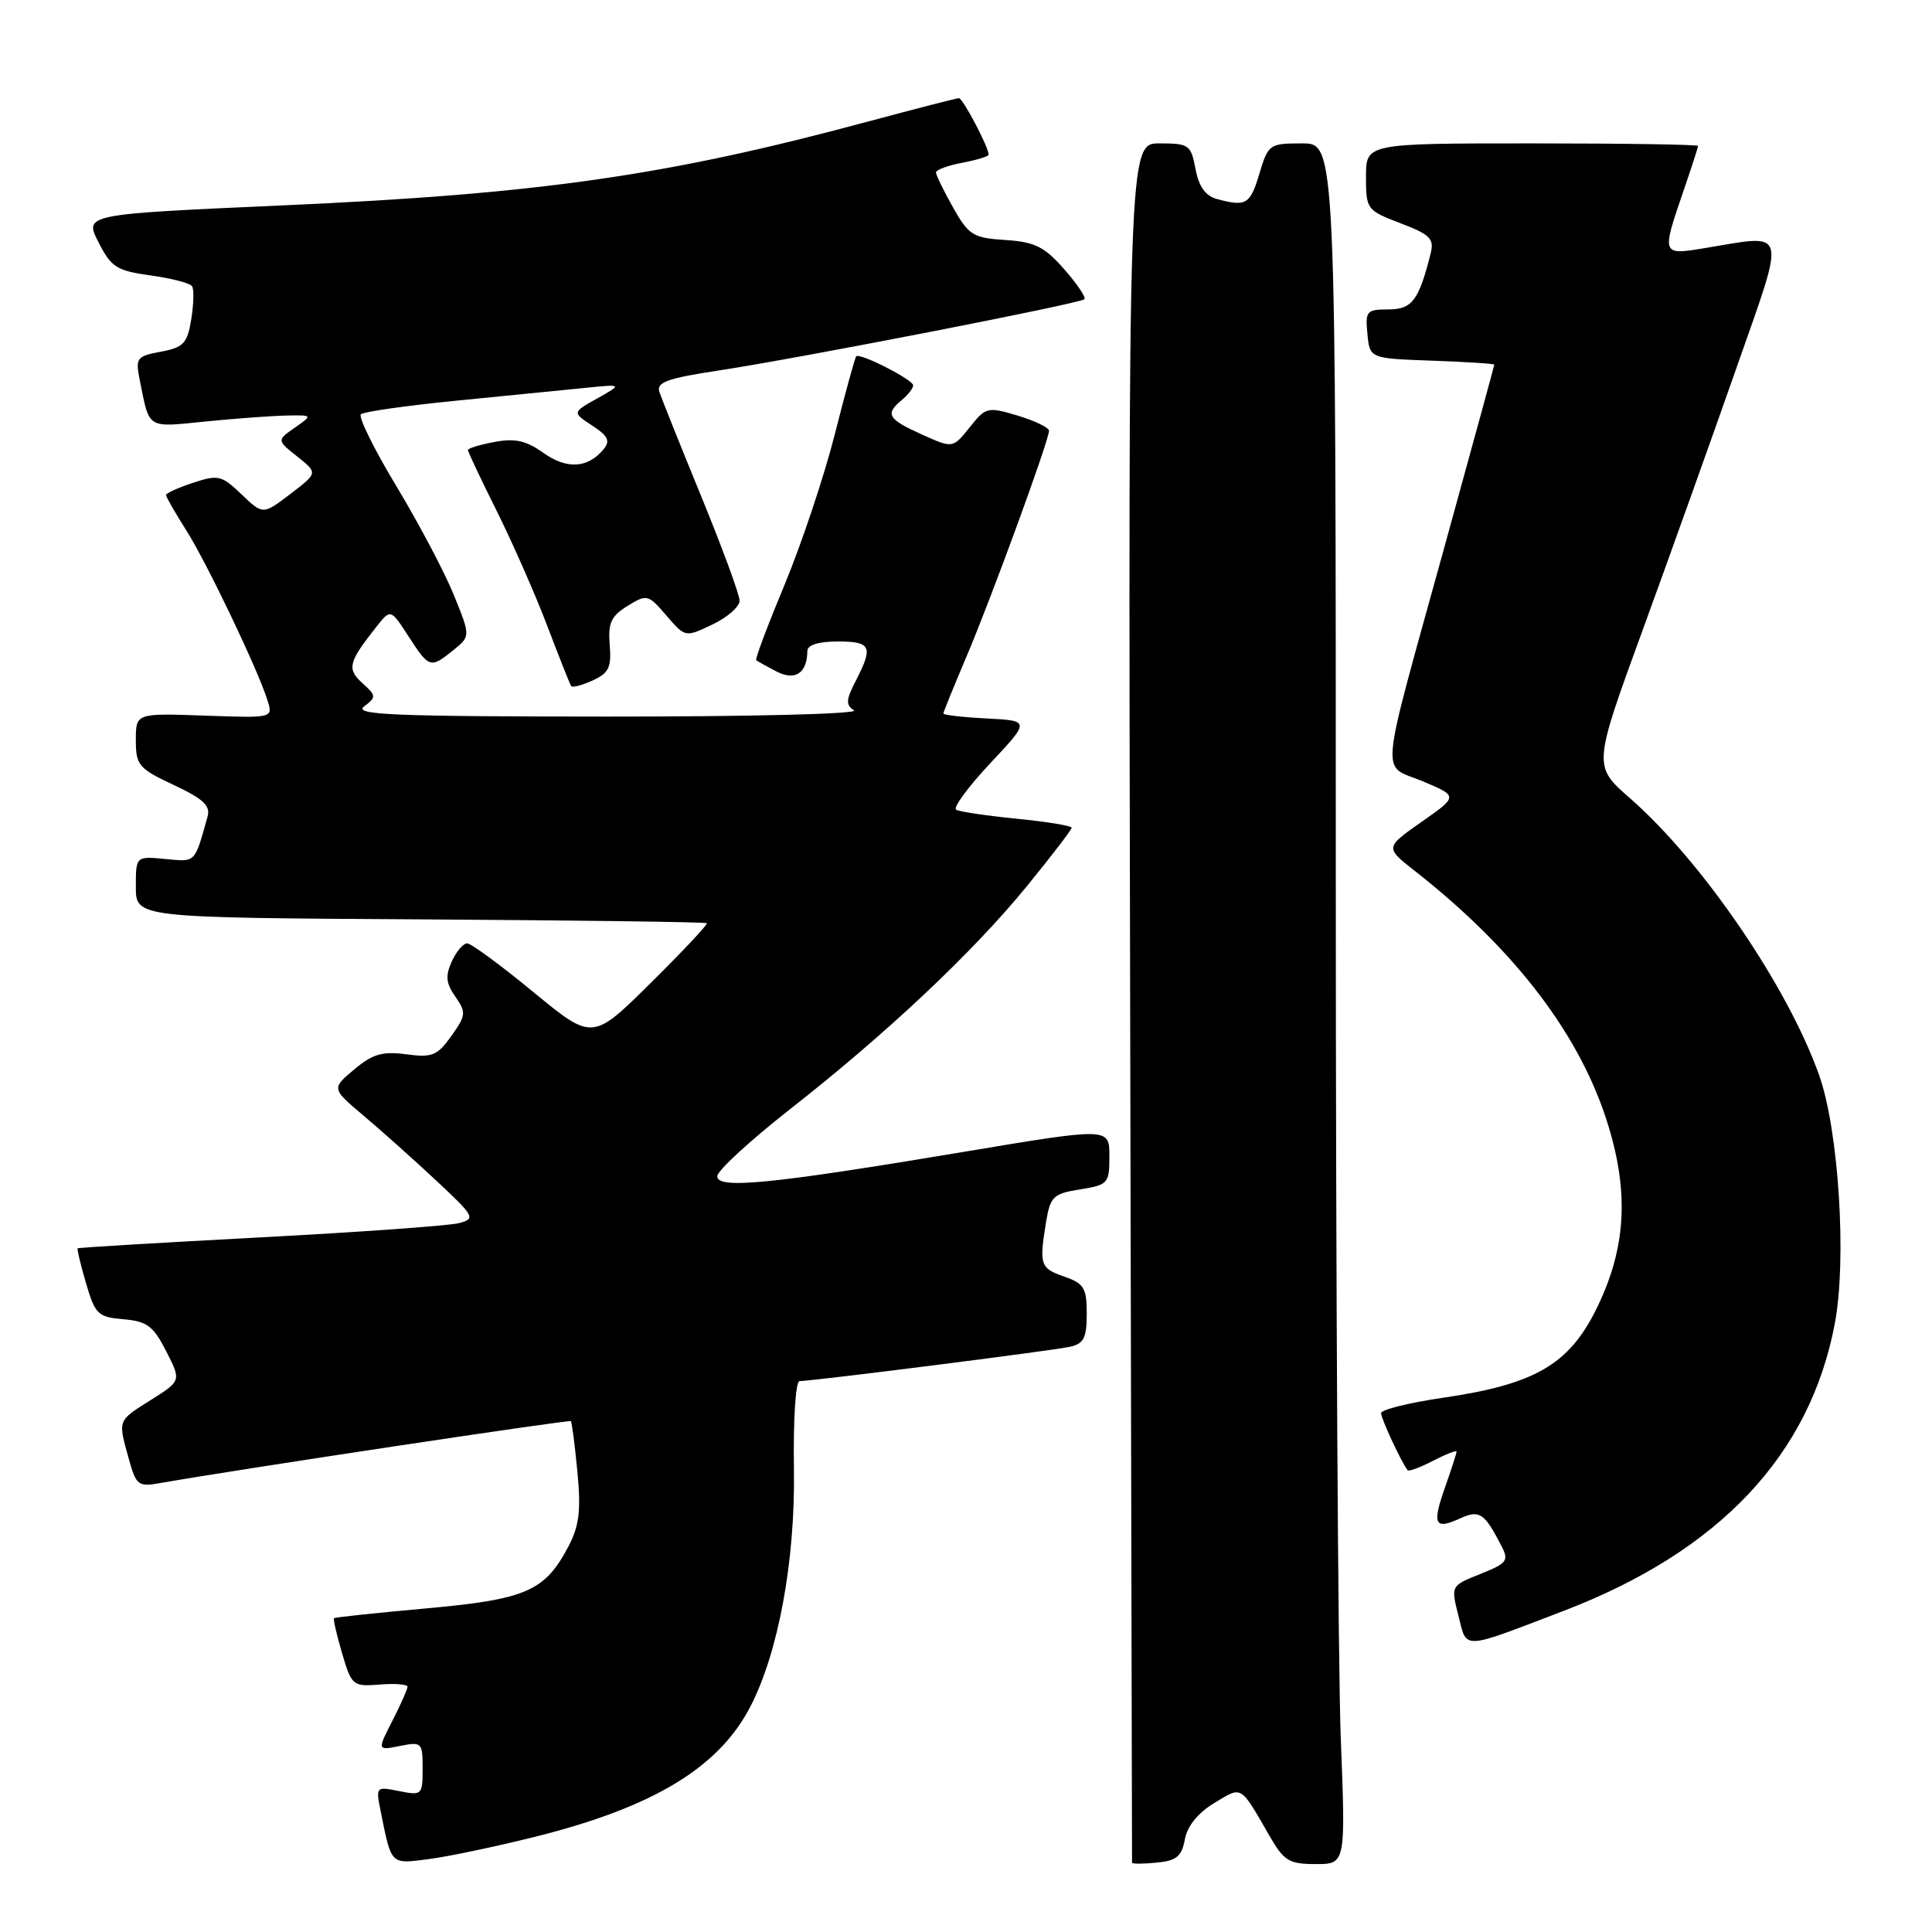 <?xml version="1.0" encoding="UTF-8" standalone="no"?>
<!DOCTYPE svg PUBLIC "-//W3C//DTD SVG 1.1//EN" "http://www.w3.org/Graphics/SVG/1.1/DTD/svg11.dtd" >
<svg xmlns="http://www.w3.org/2000/svg" xmlns:xlink="http://www.w3.org/1999/xlink" version="1.1" viewBox="0 0 256 256">
 <g >
 <path fill="currentColor"
d=" M 70.83 243.40 C 86.55 239.48 95.25 234.23 99.44 226.11 C 103.14 218.95 105.38 206.78 105.20 194.75 C 105.10 188.07 105.42 183.00 105.95 183.00 C 107.65 183.00 139.47 178.97 141.75 178.46 C 143.61 178.05 144.00 177.29 144.00 174.08 C 144.00 170.66 143.64 170.07 141.00 169.15 C 137.82 168.04 137.68 167.60 138.62 161.86 C 139.17 158.55 139.58 158.16 143.11 157.60 C 146.84 157.00 147.00 156.82 147.00 153.19 C 147.00 149.40 147.00 149.40 127.75 152.62 C 102.10 156.91 94.99 157.61 95.04 155.85 C 95.07 155.11 99.36 151.15 104.59 147.05 C 117.49 136.94 128.85 126.25 136.03 117.47 C 139.31 113.45 142.00 109.94 142.00 109.68 C 142.00 109.42 138.74 108.88 134.75 108.49 C 130.76 108.09 127.14 107.56 126.69 107.29 C 126.25 107.03 128.28 104.27 131.19 101.16 C 136.50 95.50 136.50 95.50 130.75 95.20 C 127.59 95.04 125.00 94.74 125.00 94.55 C 125.00 94.36 126.38 90.97 128.06 87.01 C 131.33 79.33 139.00 58.34 139.00 57.08 C 139.00 56.66 137.13 55.76 134.85 55.07 C 130.85 53.88 130.63 53.93 128.48 56.63 C 126.25 59.42 126.25 59.42 122.13 57.56 C 117.62 55.52 117.24 54.87 119.50 53.00 C 120.32 52.32 121.00 51.44 121.00 51.06 C 121.00 50.32 113.95 46.72 113.46 47.21 C 113.29 47.37 112.01 52.03 110.61 57.56 C 109.21 63.09 106.22 72.03 103.98 77.43 C 101.74 82.82 100.03 87.34 100.20 87.48 C 100.36 87.62 101.57 88.29 102.88 88.97 C 105.36 90.26 106.95 89.21 106.98 86.25 C 106.99 85.46 108.47 85.00 111.00 85.00 C 115.43 85.00 115.74 85.67 113.41 90.18 C 112.09 92.73 112.04 93.41 113.16 94.12 C 113.91 94.60 99.61 94.96 80.50 94.95 C 52.10 94.94 46.79 94.72 48.24 93.61 C 49.88 92.37 49.87 92.19 48.02 90.52 C 45.94 88.63 46.15 87.77 49.85 83.08 C 51.76 80.66 51.76 80.66 54.13 84.32 C 56.88 88.56 57.03 88.60 60.07 86.15 C 62.35 84.30 62.35 84.30 60.14 78.85 C 58.93 75.85 55.50 69.37 52.54 64.45 C 49.57 59.53 47.45 55.22 47.82 54.89 C 48.20 54.55 53.90 53.74 60.50 53.09 C 67.10 52.44 74.75 51.68 77.50 51.40 C 82.50 50.90 82.50 50.90 79.16 52.78 C 75.81 54.65 75.81 54.65 78.47 56.39 C 80.58 57.77 80.89 58.42 79.98 59.53 C 77.88 62.05 75.12 62.22 72.02 60.02 C 69.73 58.38 68.24 58.05 65.53 58.56 C 63.59 58.92 62.00 59.41 62.00 59.63 C 62.00 59.86 63.73 63.52 65.85 67.77 C 67.96 72.02 70.98 78.88 72.54 83.00 C 74.11 87.12 75.52 90.69 75.69 90.91 C 75.86 91.14 77.14 90.80 78.54 90.16 C 80.67 89.19 81.04 88.43 80.79 85.46 C 80.55 82.55 80.97 81.64 83.15 80.29 C 85.72 78.71 85.88 78.74 88.30 81.56 C 90.80 84.47 90.80 84.47 94.40 82.75 C 96.38 81.81 98.00 80.39 98.00 79.60 C 98.00 78.81 95.72 72.62 92.94 65.83 C 90.16 59.05 87.66 52.80 87.37 51.93 C 86.96 50.66 88.40 50.13 95.18 49.10 C 105.87 47.48 143.11 40.22 143.69 39.65 C 143.93 39.41 142.72 37.61 141.00 35.66 C 138.39 32.68 137.12 32.06 133.22 31.80 C 128.94 31.53 128.36 31.17 126.29 27.50 C 125.05 25.30 124.03 23.21 124.02 22.86 C 124.01 22.51 125.58 21.93 127.50 21.57 C 129.43 21.20 131.00 20.72 131.00 20.49 C 131.00 19.50 127.58 13.00 127.06 13.01 C 126.75 13.01 121.33 14.41 115.00 16.11 C 88.31 23.30 71.46 25.71 37.33 27.22 C 11.16 28.39 11.16 28.39 13.05 32.10 C 14.75 35.43 15.45 35.87 19.97 36.50 C 22.73 36.88 25.21 37.52 25.46 37.94 C 25.72 38.35 25.66 40.32 25.34 42.32 C 24.82 45.50 24.32 46.04 21.32 46.60 C 18.10 47.20 17.93 47.43 18.52 50.37 C 19.84 56.94 19.36 56.64 27.25 55.85 C 31.24 55.45 36.06 55.10 37.97 55.06 C 41.45 55.00 41.45 55.00 39.06 56.67 C 36.68 58.34 36.68 58.34 39.40 60.50 C 42.12 62.67 42.12 62.67 38.48 65.45 C 34.84 68.22 34.84 68.22 32.01 65.51 C 29.37 62.98 28.91 62.87 25.59 63.97 C 23.61 64.62 22.00 65.35 22.00 65.60 C 22.00 65.84 23.20 67.94 24.68 70.27 C 27.44 74.64 34.18 88.73 35.45 92.82 C 36.18 95.15 36.18 95.15 27.09 94.82 C 18.00 94.50 18.00 94.50 18.00 98.08 C 18.00 101.40 18.37 101.83 23.01 104.01 C 26.89 105.82 27.91 106.76 27.51 108.18 C 25.75 114.45 25.99 114.21 21.90 113.82 C 18.00 113.45 18.00 113.45 18.00 117.52 C 18.00 121.60 18.00 121.60 55.69 121.82 C 76.42 121.95 93.51 122.17 93.66 122.33 C 93.81 122.48 90.47 126.05 86.22 130.25 C 78.50 137.89 78.50 137.89 70.67 131.45 C 66.36 127.90 62.42 125.00 61.90 125.00 C 61.38 125.00 60.46 126.08 59.86 127.41 C 58.99 129.31 59.10 130.30 60.34 132.07 C 61.79 134.15 61.75 134.54 59.81 137.27 C 57.94 139.89 57.26 140.16 53.82 139.70 C 50.67 139.28 49.37 139.66 46.93 141.71 C 43.92 144.24 43.92 144.24 48.21 147.86 C 50.57 149.85 54.90 153.72 57.83 156.46 C 62.89 161.19 63.05 161.48 60.83 162.07 C 59.55 162.41 47.70 163.26 34.50 163.96 C 21.30 164.66 10.41 165.31 10.29 165.41 C 10.18 165.50 10.68 167.59 11.40 170.04 C 12.61 174.17 12.98 174.52 16.37 174.81 C 19.48 175.08 20.32 175.70 22.02 179.04 C 24.02 182.96 24.02 182.96 20.01 185.49 C 15.53 188.32 15.62 188.08 17.06 193.28 C 18.05 196.85 18.30 197.04 21.31 196.50 C 30.92 194.80 75.42 188.09 75.64 188.31 C 75.78 188.45 76.17 191.48 76.51 195.03 C 77.00 200.19 76.75 202.19 75.31 204.93 C 72.19 210.85 69.72 211.92 56.49 213.12 C 49.90 213.71 44.39 214.30 44.26 214.42 C 44.13 214.54 44.61 216.64 45.33 219.07 C 46.59 223.36 46.75 223.49 50.32 223.21 C 52.34 223.05 54.00 223.18 54.00 223.50 C 54.00 223.82 53.10 225.85 51.99 228.02 C 49.98 231.95 49.98 231.95 52.99 231.35 C 55.89 230.77 56.00 230.88 56.00 234.35 C 56.00 237.85 55.91 237.93 52.89 237.33 C 49.80 236.71 49.78 236.73 50.46 240.10 C 51.89 247.18 51.71 247.00 56.81 246.34 C 59.39 246.01 65.70 244.68 70.83 243.40 Z  M 157.00 243.73 C 157.32 241.97 158.73 240.22 160.90 238.91 C 164.63 236.65 164.28 236.44 168.21 243.25 C 170.13 246.59 170.80 247.00 174.34 247.00 C 178.31 247.00 178.31 247.00 177.66 230.34 C 177.30 221.18 177.00 169.88 177.00 116.34 C 177.00 19.00 177.00 19.00 172.54 19.00 C 168.20 19.00 168.05 19.11 166.88 23.00 C 165.65 27.10 165.13 27.41 161.27 26.38 C 159.73 25.96 158.86 24.75 158.41 22.39 C 157.81 19.19 157.55 19.00 153.64 19.00 C 149.50 19.00 149.50 19.00 149.75 132.75 C 149.88 195.31 150.00 246.64 150.00 246.81 C 150.00 246.99 151.46 246.99 153.25 246.81 C 155.90 246.56 156.58 245.99 157.00 243.73 Z  M 207.14 213.47 C 227.82 205.56 239.85 192.81 243.13 175.33 C 244.72 166.87 243.64 149.84 241.06 142.51 C 236.91 130.76 225.58 114.16 215.96 105.75 C 211.09 101.49 211.09 101.49 217.66 83.49 C 221.27 73.60 226.86 57.96 230.09 48.75 C 236.71 29.85 237.04 31.04 225.75 32.90 C 220.20 33.82 220.17 33.74 223.00 25.50 C 224.10 22.30 225.00 19.53 225.00 19.34 C 225.00 19.15 215.10 19.00 203.00 19.00 C 181.00 19.00 181.00 19.00 181.00 23.42 C 181.00 27.74 181.10 27.87 185.57 29.58 C 189.53 31.09 190.06 31.63 189.56 33.62 C 188.00 39.81 187.11 41.00 183.96 41.00 C 181.08 41.00 180.89 41.22 181.19 44.25 C 181.50 47.50 181.50 47.50 189.75 47.79 C 194.29 47.95 198.00 48.19 198.00 48.32 C 198.00 48.45 195.02 59.34 191.38 72.53 C 182.61 104.31 182.90 101.17 188.53 103.53 C 193.22 105.50 193.22 105.50 188.37 108.90 C 183.52 112.30 183.52 112.30 187.47 115.40 C 200.88 125.93 209.52 137.31 213.13 149.22 C 215.91 158.34 215.40 165.69 211.45 173.60 C 207.82 180.85 203.30 183.45 191.20 185.21 C 186.69 185.87 183.00 186.79 183.00 187.25 C 183.00 187.99 185.78 193.95 186.53 194.82 C 186.69 195.00 188.21 194.43 189.91 193.55 C 191.61 192.67 193.00 192.13 193.00 192.35 C 193.00 192.57 192.32 194.68 191.49 197.03 C 189.74 202.00 190.08 202.74 193.42 201.22 C 196.03 200.03 196.66 200.43 198.90 204.75 C 199.97 206.81 199.76 207.11 196.15 208.56 C 192.24 210.12 192.24 210.12 193.25 214.09 C 194.40 218.64 193.51 218.68 207.14 213.47 Z "/>
</g>
</svg>